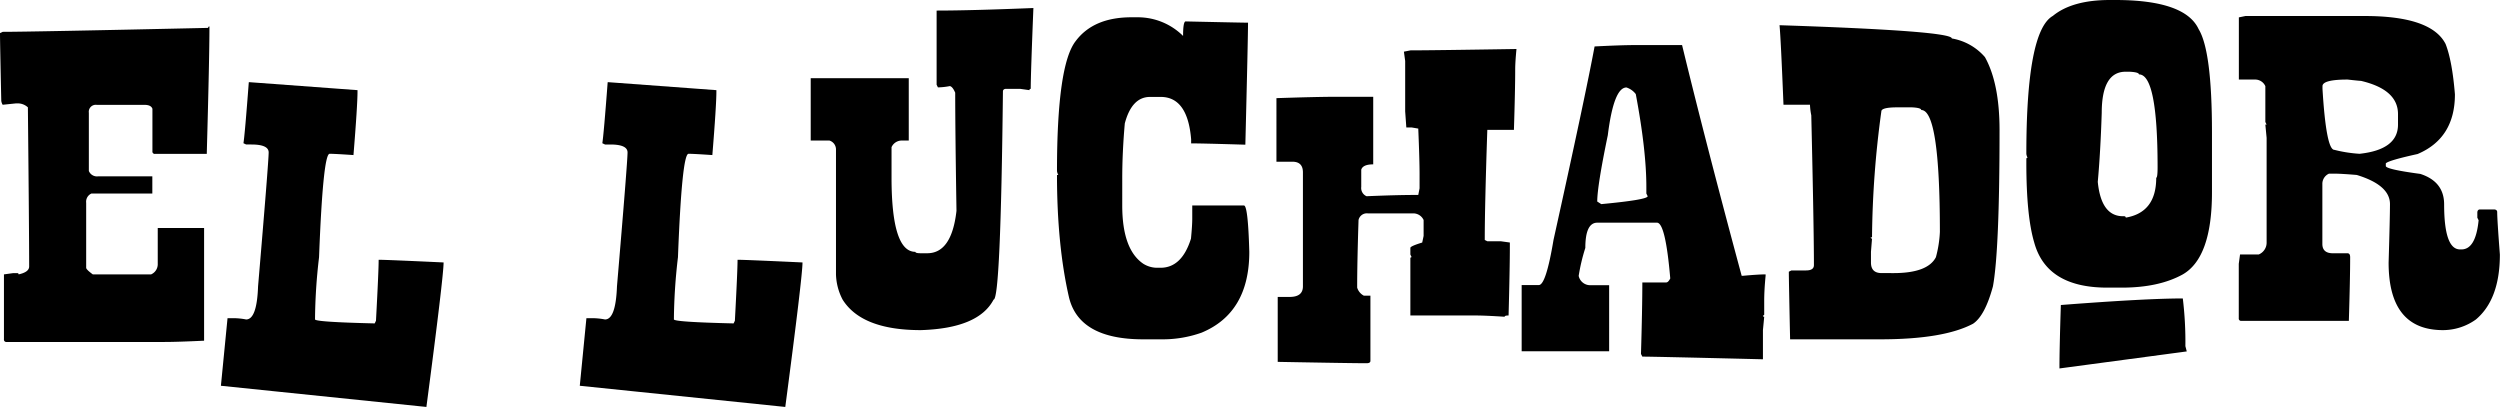 <svg xmlns="http://www.w3.org/2000/svg" viewBox="0 0 804.17 130.9"><title>luchador-text</title><g id="Capa_2" data-name="Capa 2"><g id="Capa_1-2" data-name="Capa 1"><path d="M52.87,110H2.13a.76.76,0,0,1-.86-.86V88.26l3-.41H5.53c.3,0,.45.14.45.41,2.27-.49,3.4-1.34,3.4-2.54q0-10.65-.41-51.19a4.81,4.81,0,0,0-3-1.27H5.12L.86,33.7a3,3,0,0,1-.45-1.3Q0,13.29,0,10.65l.86-.41q9,0,66.1-1.27c0-.3.14-.45.41-.45V9q0,9.24-.86,40.5H49.89a.75.75,0,0,1-.86-.86V35c-.28-.84-1.13-1.27-2.55-1.27H31.13a2.25,2.25,0,0,0-2.55,2.55V55a2.82,2.82,0,0,0,3,1.72H49v5.53H29.41a2.9,2.9,0,0,0-1.69,3V86.13q0,.57,2.13,2.13H48.61a3.57,3.57,0,0,0,2.13-3.4V73.35H65.65v36.24Q57.13,110,52.87,110Z"/><path d="M137.16,130.9l-66.1-6.81,2.13-21.74h2.13a21.88,21.88,0,0,1,3.85.41q3.47,0,3.84-10.65,3.4-40,3.41-43.08,0-2.55-5.54-2.55H79.17l-.86-.41q.45-2.84,1.72-19.62h.41L115,29v.44q0,4.48-1.3,20.44c-4-.27-6.52-.41-7.67-.41q-2.13,0-3.4,33.26a180.74,180.74,0,0,0-1.3,20q0,.85,19.2,1.3l.41-.86q.87-16.22.86-19.61,2.52,0,20.89.86Q142.69,88.89,137.16,130.9Z"/><path d="M252.6,130.9l-66.1-6.81,2.13-21.74h2.13a21.79,21.79,0,0,1,3.85.41q3.46,0,3.85-10.65,3.4-40,3.4-43.08,0-2.55-5.53-2.55h-1.72l-.86-.41q.45-2.84,1.72-19.62h.41L230.44,29v.44q0,4.48-1.3,20.44c-4-.27-6.52-.41-7.66-.41q-2.13,0-3.4,33.26a181,181,0,0,0-1.31,20q0,.85,19.21,1.3l.41-.86q.86-16.22.86-19.61,2.5,0,20.89.86Q258.14,88.89,252.6,130.9Z"/><path d="M296.19,106.19q-19,0-25.15-9.82a18.45,18.45,0,0,1-2.13-8.11V48.2a3,3,0,0,0-2.13-3h-6V25.15h31.54V45.21h-2.13a3.59,3.59,0,0,0-3.41,2.13v9.79q0,23.88,7.67,23.88,0,.45,1.71.45h2.13q7.83,0,9.38-13.64-.4-25.66-.41-38c-.55-1.29-1.12-2-1.72-2.13a21.92,21.92,0,0,1-3.84.42l-.42-.86V3.4q10.9,0,31.13-.82-.85,21.3-.86,26c-.28,0-.41.14-.41.42l-3-.42h-4.71c-.55.09-.82.37-.82.86q-.73,66.93-3,66.93Q314.76,105.63,296.19,106.19Z"/><path d="M373.71,109.15h-6q-20.7,0-23.88-13.64Q340,78.72,340,56.28h.44A3,3,0,0,1,340,55q0-34.05,6-41.77,5.73-7.67,17.94-7.67h2.13a20.66,20.66,0,0,1,14.49,6c0-3.12.28-4.67.83-4.67q18.51.41,20.06.41,0,4.58-.86,39.23h-.44q-13.26-.4-17-.41v-1.3q-1.12-13.65-9.8-13.64h-3.43q-5.85,0-8.11,8.52-.83,9.41-.82,17.93V66.1q0,14.18,6.8,18.76A8.44,8.44,0,0,0,372,86.13h1.3q6.87,0,9.8-9.38.41-4.26.41-6.39V66.1h16.63q1.31,0,1.72,14.91,0,19.62-15.36,26A37.26,37.26,0,0,1,373.71,109.15Z"/><path d="M439.58,116.84q-4.89,0-28.58-.44V95.51h3.85q4.26,0,4.26-3.4V55.45q0-3.44-3.4-3.43h-5.12V31.57q13-.43,19.2-.44h11.93V52.87c-2.23,0-3.51.58-3.85,1.72v5.53a2.87,2.87,0,0,0,1.71,3q9.51-.4,15.36-.41h1.27l.42-2.13V56.28q0-4.87-.42-14.92L454.08,41h-1.71L452,35.83V19.62l-.41-3,2.13-.42q6.84,0,34.08-.44c-.27,2.84-.41,5.05-.41,6.61q0,6.44-.41,19.4h-8.56q-.83,24.77-.82,35.42l.82.41h4.3l2.95.41v1.31q0,6.74-.41,22.16c-.85,0-1.27.13-1.27.41-4.26-.28-7.39-.41-9.38-.41H453.67V83.14a.37.37,0,0,1,.41-.41l-.41-.86V79.74c0-.38,1.27-.95,3.81-1.72l.45-2.13V70.77a3.64,3.64,0,0,0-3.43-2.13H440a2.73,2.73,0,0,0-3,2.13q-.45,14-.44,21.75a4.32,4.32,0,0,0,2.13,2.58h2.13V116C440.86,116.56,440.43,116.84,439.58,116.84Z"/><path d="M567.08,115.57q-34.79-.85-38.79-.86l-.44-.86q.43-14.75.44-23H536c.4,0,.83-.43,1.27-1.28Q535.74,71.63,533,71.63H513.79q-3.84,0-3.84,8.11a60.88,60.88,0,0,0-2.14,9,3.78,3.78,0,0,0,3.85,3h5.95V113H489.47V91.69H495q2.29,0,4.71-14.49Q509.94,31,512.93,14.94q8.52-.43,12.79-.44h15.35q7.66,31.57,19.17,74.21h.45c3.33-.3,5.74-.45,7.25-.45v.45q-.45,4.64-.45,8.1v4.26a.37.37,0,0,1-.41.42.37.37,0,0,0,.41.41l-.41,4.29Zm-52-49.91C525,64.72,530,63.88,530,63.11l-.42-.86V60.12q0-11.76-3.4-29.85a6.13,6.13,0,0,0-3-2.13q-4.09,0-6,15.35-3.39,16.32-3.4,21.34Z"/><path d="M604.82,109.15h-29q-.41-19.11-.41-21.75l.83-.41h4.7c1.7,0,2.54-.57,2.54-1.72q0-11.85-.85-48.17a21.86,21.86,0,0,1-.42-3.4h-8.52q-.86-21.33-1.27-25.59,55.41,1.82,55.42,4.26a18.07,18.07,0,0,1,10.65,6q4.69,8.41,4.7,23.43,0,38.76-2.13,50.33-2.56,9.44-6.39,12Q625.24,109.15,604.82,109.15Zm4.26-21.3q11,0,13.64-5.12A37.73,37.73,0,0,0,624,74.62q0-39.23-6-39.23c0-.47-1-.76-3-.86h-4.71q-5.11,0-5.12,1.3a314,314,0,0,0-3,40.51h-.41a.37.37,0,0,0,.41.41L601.83,81v3.44c0,2.26,1.13,3.4,3.4,3.4Z"/><path d="M682.52,92.52h-4.7q-19.5,0-23.47-14.5-2.54-8.52-2.54-25.56V51.19c0-.3.14-.45.41-.45a3.22,3.22,0,0,1-.41-1.27q0-39.48,8.52-44.35Q666.57,0,678.68,0h1.71q22.49,0,26.84,9.38,4.29,7,4.29,33.26v19.2q0,21-9.38,26.42Q694.45,92.52,682.52,92.52Zm-20.06,26v-.41q0-5.79.45-20Q690.29,96,702.14,96a116,116,0,0,1,.83,15.35l.44,1.69ZM683.79,70q9.8-1.65,9.8-12.82c.29,0,.44-1.13.44-3.4q0-29.85-6-29.85c0-.47-1-.75-3-.86h-1.28q-7.68,0-7.69,13.23-.4,12.59-1.27,22.19,1.08,11.06,8.11,11.06C683.51,69.5,683.79,69.65,683.79,70Z"/><path d="M785.82,106.19q-17.49,0-17.48-21.74.43-14.67.44-18.79,0-6.12-10.68-9.38-5-.42-7.25-.42h-1.69a3.58,3.58,0,0,0-2.13,3.4V78.47q0,3,3.41,3h4.67c.57,0,.86.42.86,1.27q0,6.61-.42,20.47H721a.75.75,0,0,1-.86-.85V84.86l.41-3h6A4.1,4.1,0,0,0,729.1,78V44.35l-.41-4.26h.41l-.41-.86V27.72a3.58,3.58,0,0,0-3.4-2.13h-5.12v-20l2.13-.44h38.37q21.41,0,26,9,2.13,5.45,3,16.19,0,14.11-12,19.2c-6.16,1.36-9.58,2.35-10.23,3v.86q0,1.05,11.09,2.54,7.66,2.46,7.67,9.8,0,14.49,5.11,14.49h.45q4.61,0,5.53-9.38l-.41-.82V68.23c.08-.57.37-.86.86-.86h4.67c.57.09.86.37.86.86q0,2.42.86,13.64,0,14.4-7.7,20.89A18.23,18.23,0,0,1,785.82,106.19ZM759,49.47q12.36-1.34,12.36-9.38v-3.4q0-7.89-11.92-10.68-.54,0-4.29-.42c-5.38,0-8.08.71-8.08,2.13v.86q1.19,19.62,3.82,19.62A43.19,43.19,0,0,0,759,49.47Z"/></g></g></svg>
